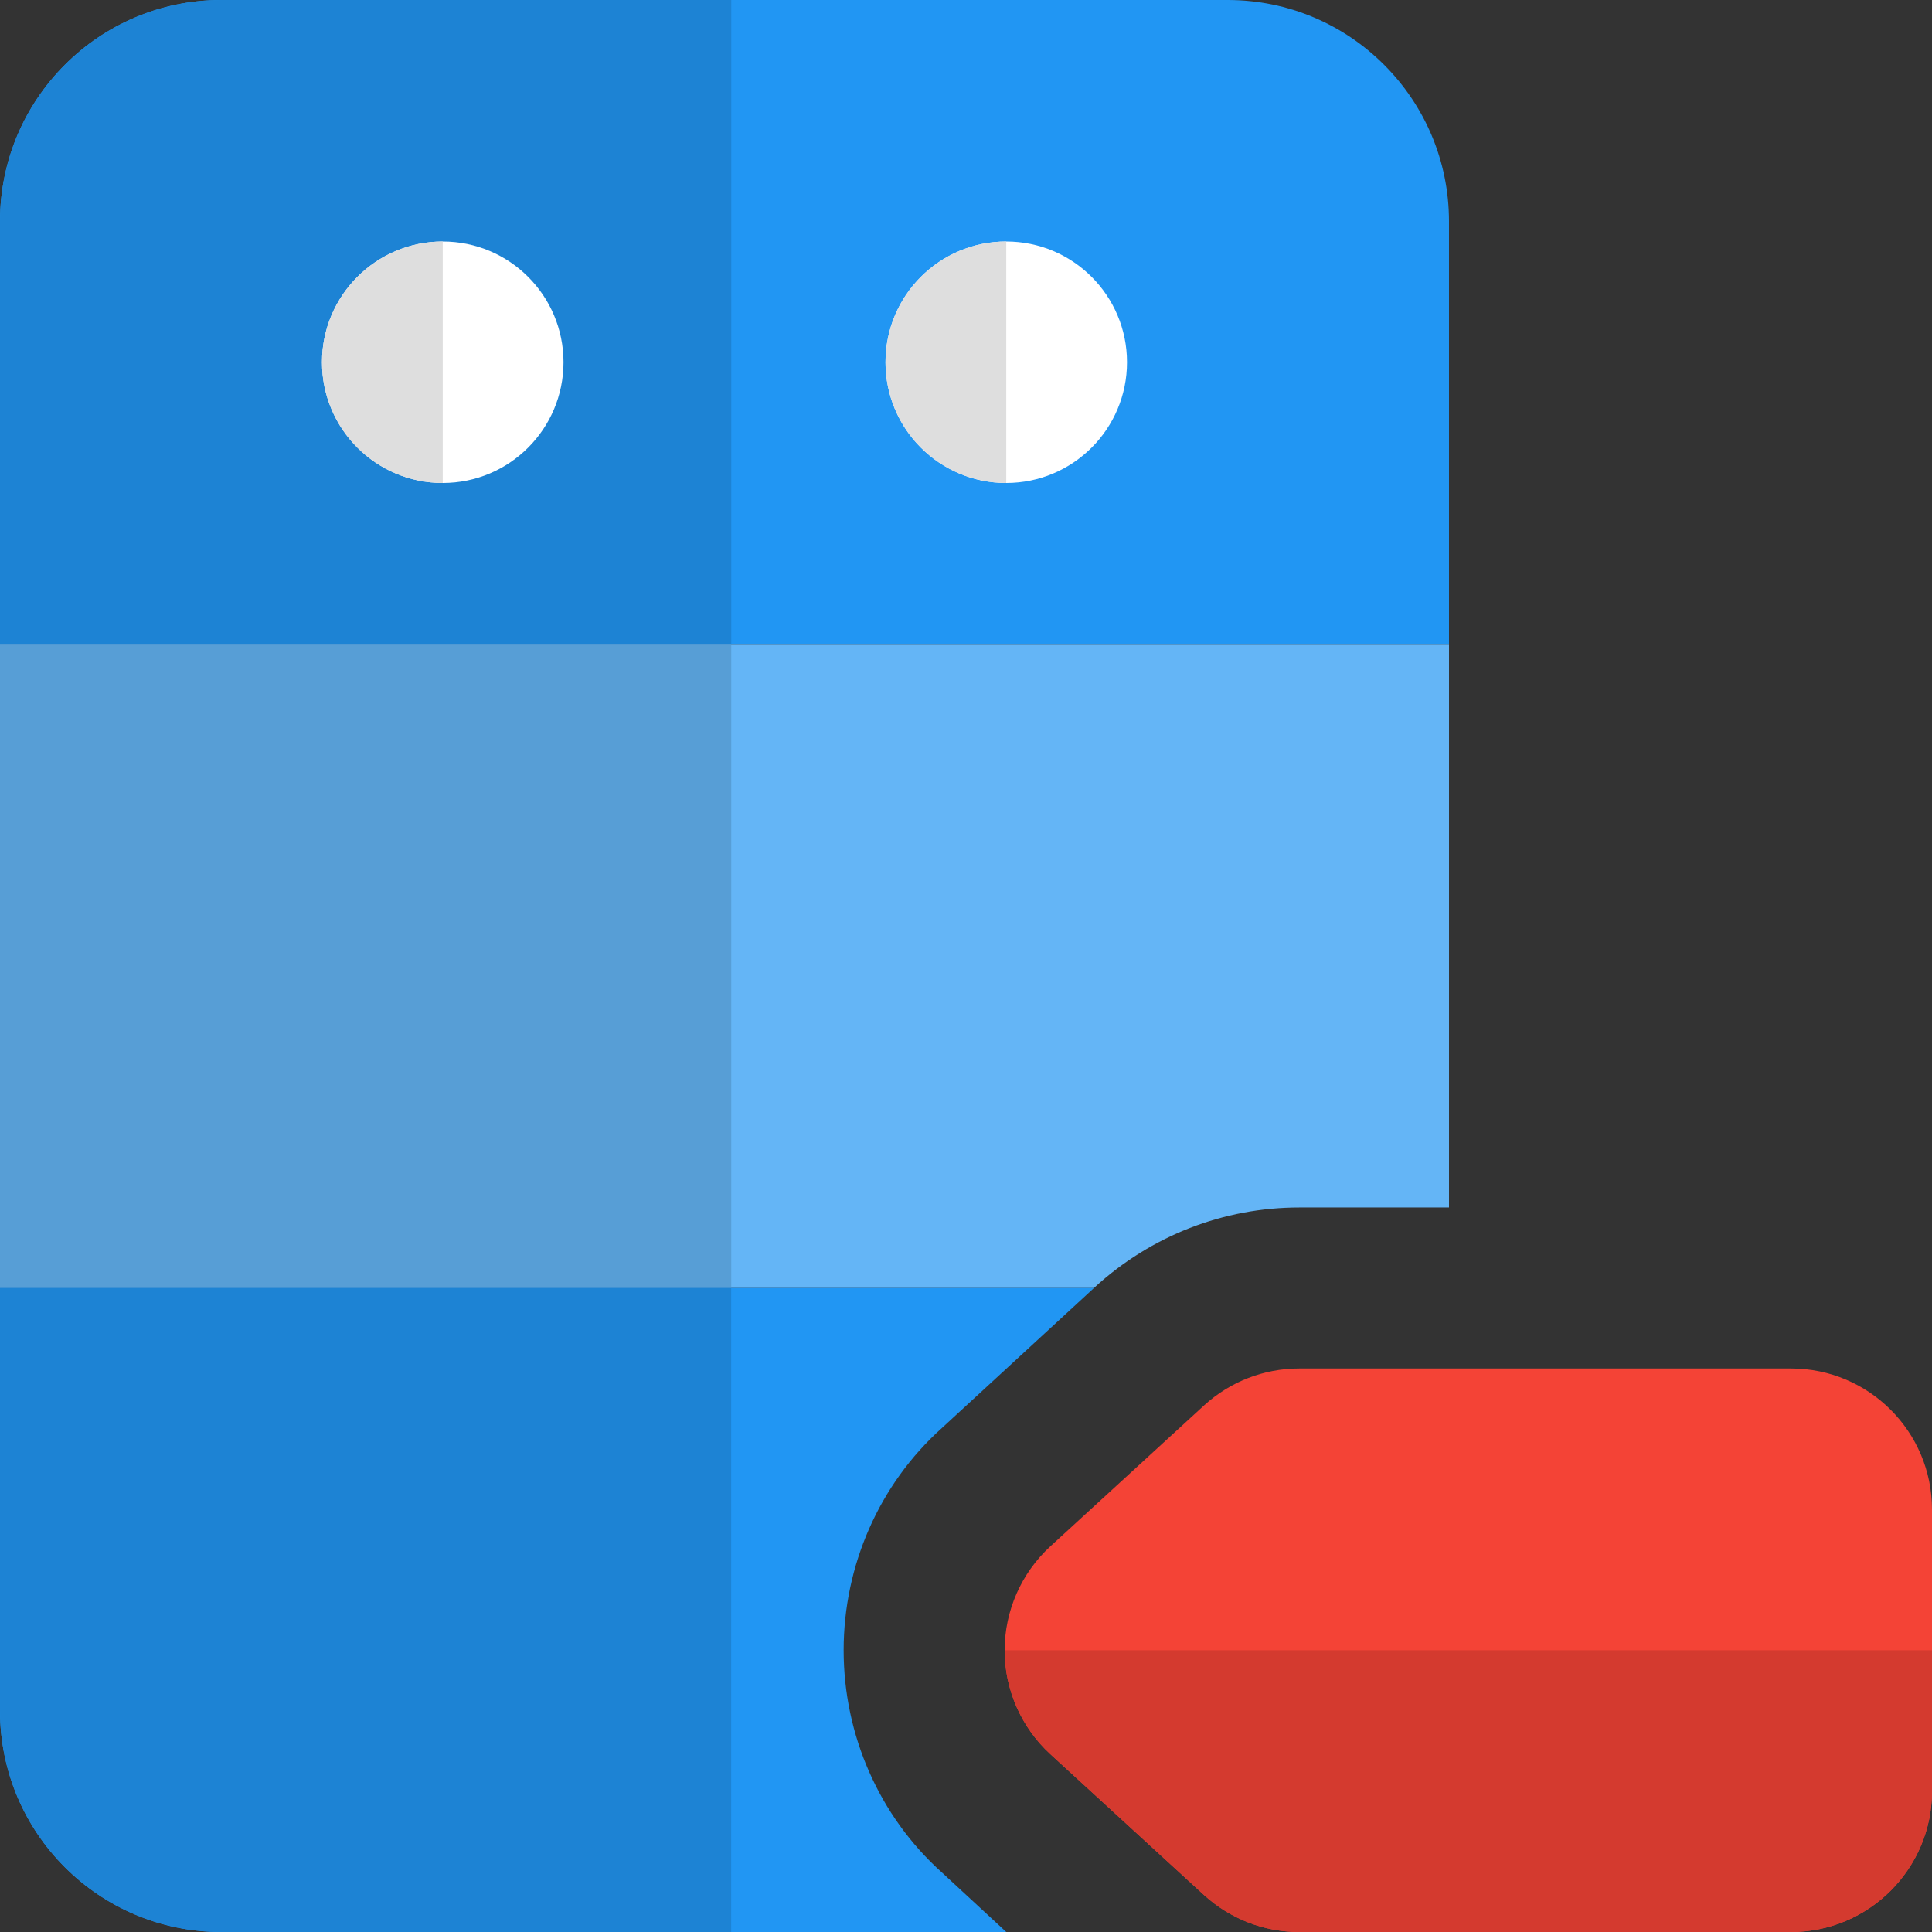<svg id="color" enable-background="new 0 0 24 24" height="512" viewBox="0 0 24 24" width="512" xmlns="http://www.w3.org/2000/svg"><rect x="0" y="0" width="24" height="24" fill="#333333" stroke="none"/><path d="m18 8h-18v-5.25c0-1.519 1.231-2.75 2.75-2.75h12.5c1.519 0 2.75 1.231 2.75 2.75z" fill="#2196f3"/><path d="m0 8v8h13.59l.01-.01c.7-.64 1.6-.99 2.54-.99h1.86v-7z" fill="#64b5f6"/><path d="m10.48 20.5c0-1.05.44-2.06 1.22-2.76l1.89-1.74h-13.59v5.25c0 1.52 1.23 2.75 2.75 2.75h9.75l-.8-.74c-.78-.7-1.22-1.71-1.22-2.76z" fill="#2196f3"/><path d="m9.084 0h-6.334c-1.519 0-2.75 1.231-2.75 2.75v5.25h9.084z" fill="#1d83d4"/><path d="m9.084 8h-9.084v8h9.084z" fill="#579ed6"/><path d="m9.084 16h-9.084v5.25c0 1.52 1.23 2.75 2.75 2.75h6.333v-8z" fill="#1d83d4"/><circle cx="12.5" cy="4.5" fill="#fff" r="1.5"/><circle cx="5.5" cy="4.5" fill="#fff" r="1.5"/><path d="m5.5 3c-.829 0-1.5.672-1.5 1.5s.671 1.5 1.5 1.5z" fill="#dedede"/><path d="m12.5 3c-.829 0-1.5.672-1.5 1.5s.671 1.5 1.5 1.5z" fill="#dedede"/><path d="m22.25 24h-6.111c-.439 0-.859-.164-1.183-.46l-1.909-1.75c-.361-.331-.567-.801-.567-1.29s.207-.959.567-1.29l1.909-1.75c.324-.296.744-.46 1.183-.46h6.111c.965 0 1.75.785 1.75 1.75v3.5c0 .965-.785 1.75-1.75 1.75z" fill="#f44336"/><path d="m24 20.5h-11.52c0 .489.207.959.567 1.29l1.909 1.75c.324.296.744.46 1.183.46h6.111c.965 0 1.75-.785 1.75-1.75z" fill="#d43a2f"/></svg>